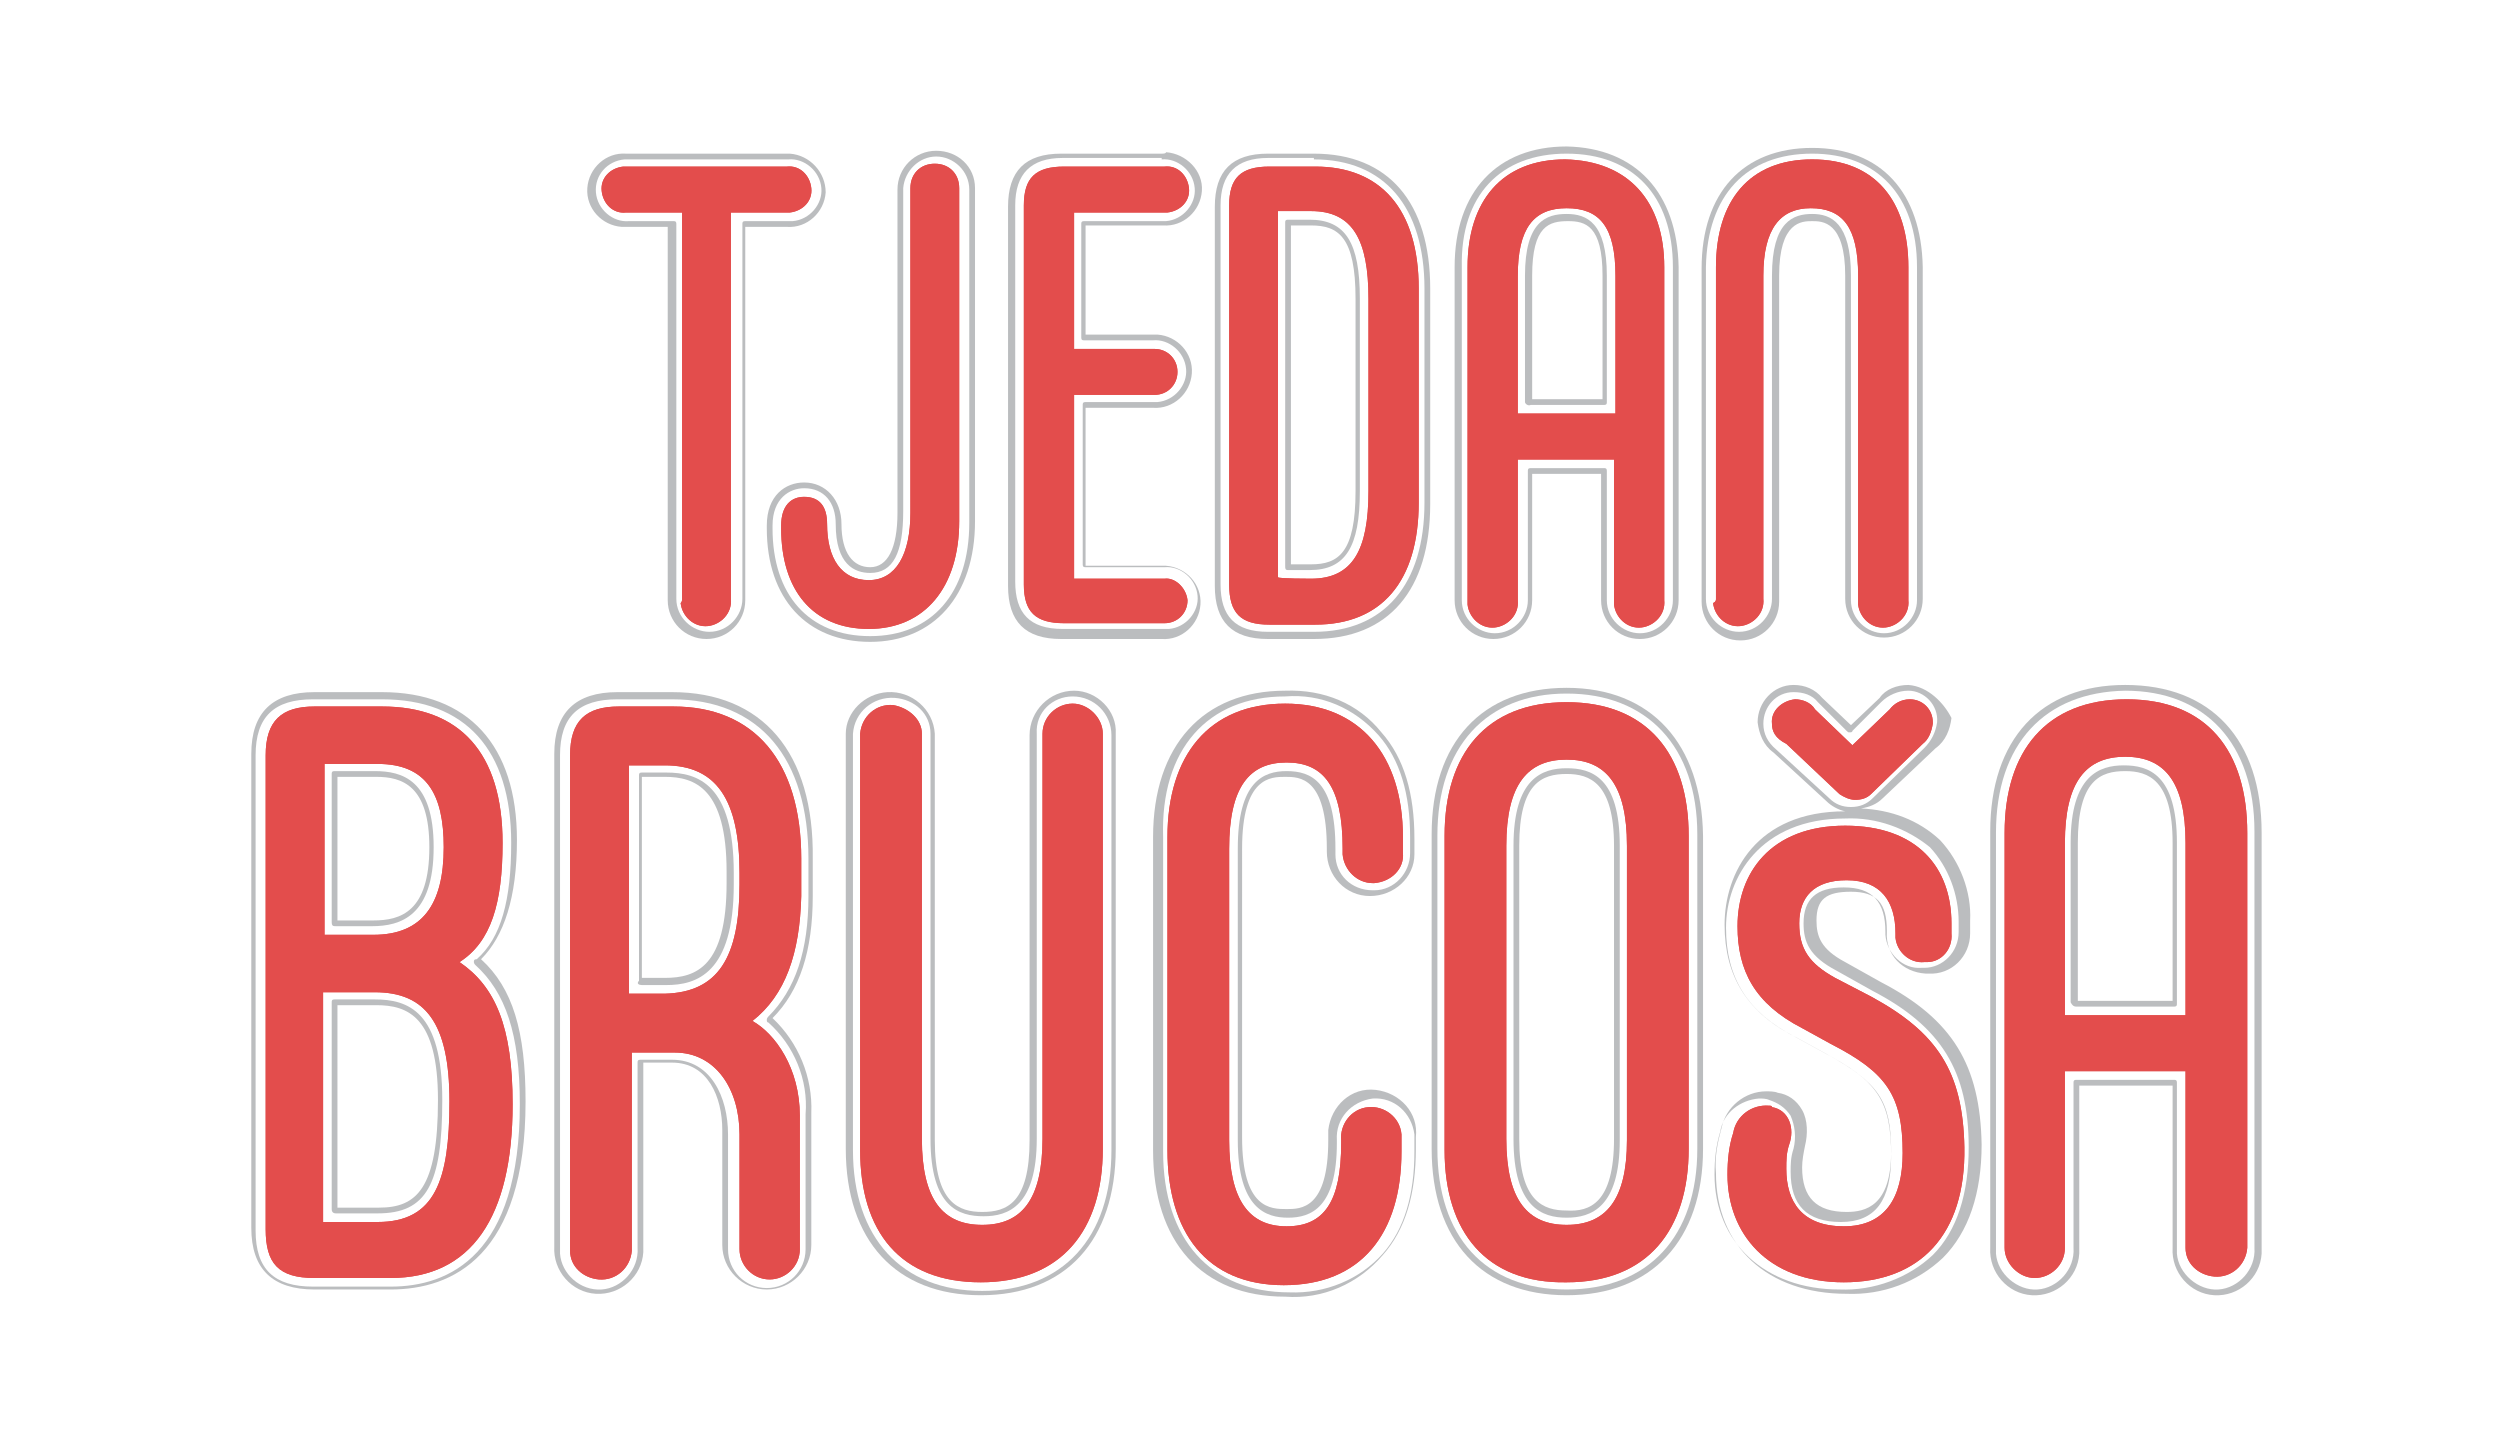 <?xml version="1.0" encoding="utf-8"?>
<!-- Generator: Adobe Illustrator 24.1.1, SVG Export Plug-In . SVG Version: 6.00 Build 0)  -->
<svg version="1.1" id="fe9b6b89-fdaf-450f-80c7-4e48734653c8"
	 xmlns="http://www.w3.org/2000/svg" xmlns:xlink="http://www.w3.org/1999/xlink" x="0px" y="0px" viewBox="0 0 174.1 100.3"
	 style="enable-background:new 0 0 174.1 100.3;" xml:space="preserve">
<style type="text/css">
	.st0{fill:#E34D4C;}
	.st1{fill:#BBBDBF;}
	.st2{fill:#E24D4C;}
</style>
<path class="st0" d="M47.5,41.7V14.8h-3.9c-0.9,0.1-1.6-0.6-1.7-1.5s0.6-1.6,1.5-1.7c0.1,0,0.2,0,0.2,0h11.2
	c0.9-0.1,1.6,0.6,1.7,1.5c0.1,0.9-0.6,1.6-1.5,1.7c-0.1,0-0.2,0-0.2,0h-3.9v26.9c0.1,1-0.7,1.8-1.6,1.9c-1,0.1-1.8-0.7-1.9-1.6
	C47.5,41.9,47.5,41.8,47.5,41.7z"/>
<path class="st0" d="M54.4,36.8v-0.2c0-1.4,0.7-2,1.6-2c1.1,0,1.6,0.7,1.6,1.9l0,0c0,2.4,1,3.9,2.9,3.9c1.9,0,2.9-1.8,2.9-4.7V13.1
	c0-1,0.7-1.7,1.7-1.7s1.7,0.7,1.7,1.7v23.2c0,4.6-2.4,7.5-6.3,7.5S54.4,41.1,54.4,36.8z"/>
<path class="st0" d="M82.7,41.8c0,0.9-0.7,1.6-1.6,1.6h-7c-2,0-2.8-0.8-2.8-2.7V14.3c0-1.9,0.8-2.7,2.8-2.7h7
	c0.9-0.1,1.6,0.6,1.7,1.5s-0.6,1.6-1.5,1.7c-0.1,0-0.2,0-0.2,0h-6.3v9.5h5.6c0.9,0,1.6,0.7,1.6,1.6c0,0.9-0.7,1.6-1.6,1.6h-5.6v12.8
	h6.3C81.8,40.2,82.6,40.9,82.7,41.8z"/>
<path class="st0" d="M85.6,40.7V14.3c0-1.9,0.8-2.7,2.8-2.7h3.2c4.5,0,7.2,2.9,7.2,8.5v14.9c0,5.5-2.6,8.5-7.2,8.5h-3.2
	C86.4,43.5,85.6,42.7,85.6,40.7z M91.3,40.3c2.9,0,4-2,4-6.1V20.8c0-4.1-1.1-6.1-4-6.1H89v25.5C89,40.3,91.3,40.3,91.3,40.3z"/>
<path class="st0" d="M115.9,18.6v23.2c0.1,1-0.7,1.8-1.6,1.9c-1,0.1-1.8-0.7-1.9-1.6c0-0.1,0-0.2,0-0.2V32h-6.7v9.8
	c0.1,1-0.7,1.8-1.6,1.9c-1,0.1-1.8-0.7-1.9-1.6c0-0.1,0-0.2,0-0.2V18.6c0-4.6,2.4-7.5,6.8-7.5C113.4,11.2,115.9,14,115.9,18.6z
	 M112.5,28.8v-9.6c0-3.4-1.1-4.7-3.4-4.7s-3.4,1.4-3.4,4.7v9.6H112.5z"/>
<path class="st0" d="M119.5,41.7V18.6c0-4.6,2.3-7.5,6.7-7.5s6.7,2.9,6.7,7.5v23.2c0.1,1-0.7,1.8-1.6,1.9c-1,0.1-1.8-0.7-1.9-1.6
	c0-0.1,0-0.2,0-0.2V19.2c0-3.4-1.1-4.7-3.3-4.7c-2.1,0-3.3,1.4-3.3,4.7v22.5c0.1,1-0.7,1.8-1.6,1.9c-1,0.1-1.8-0.7-1.9-1.6
	C119.5,41.9,119.5,41.8,119.5,41.7L119.5,41.7z"/>
<path class="st0" d="M35.7,76.9c0,7.9-2.9,12.1-8.5,12.1h-5.3c-2.5,0-3.4-1-3.4-3.4v-33c0-2.4,1.1-3.4,3.4-3.4h4.7
	c5.4,0,8.4,3.2,8.4,9.5c0,4.2-0.8,6.9-3,8.3C34.5,68.7,35.7,71.5,35.7,76.9z M22.6,65.1h3.4c3.4,0,4.9-2.1,4.9-6.1
	c0-3.7-1.2-5.8-4.6-5.8h-3.7V65.1z M31.3,76.7c0-5.5-1.7-7.6-5.2-7.6h-3.6v16h3.8C30.3,85.1,31.3,82.2,31.3,76.7z"/>
<path class="st0" d="M52.4,71.1c1.6,0.9,3.3,3.3,3.3,6.6v9.3c0,1.2-1,2.1-2.1,2.1c-1.2,0-2.1-1-2.1-2.1v-8c0-3.2-1.7-5.7-4.5-5.7h-3
	v13.8c-0.1,1.2-1.1,2.1-2.3,2c-1.1-0.1-2-0.9-2-2V52.6c0-2.4,1.1-3.4,3.4-3.4h3.8c5.6,0,8.9,3.8,8.9,10.6v2.6
	C55.7,66.4,54.7,69.3,52.4,71.1z M51.5,61.6v-0.8c0-5.1-1.6-7.5-5.2-7.5h-2.5v15.9h2.5C50,69.1,51.5,66.7,51.5,61.6L51.5,61.6z"/>
<path class="st0" d="M59.9,80.1v-29c0.1-1.2,1.1-2.1,2.3-2c1.1,0.2,2,1,2,2v28.2c0,4.3,1.5,6,4.2,6s4.2-1.7,4.2-6V51.1
	c0-1.2,1-2.1,2.1-2.1c1.1,0,2.1,1,2.1,2.1l0,0V80c0,5.7-2.9,9.3-8.5,9.3S59.9,85.8,59.9,80.1z"/>
<path class="st0" d="M81.3,80.1V58.3c0-5.7,2.9-9.3,8.2-9.3c5.2,0,8.2,3.6,8.2,9.3v1.1c0.1,1.1-0.8,2-2,2.1h-0.1c-1.1,0-2-0.9-2.1-2
	c0-0.1,0-0.2,0-0.2v-0.2c0-4.3-1.3-6-3.9-6c-2.6,0-4,1.7-4,6v20.3c0,4.2,1.4,6,4,6c2.6,0,3.8-1.7,3.8-5.8v-0.2
	c-0.1-1.1,0.7-2.2,1.9-2.3c1.1-0.1,2.2,0.7,2.3,1.9c0,0.2,0,0.2,0,0.4v0.8c0,5.7-2.8,9.3-8.2,9.3S81.3,85.8,81.3,80.1z"/>
<path class="st0" d="M100.6,80.1V58.2c0-5.7,2.9-9.3,8.5-9.3c5.6,0,8.5,3.6,8.5,9.3V80c0,5.7-2.9,9.3-8.5,9.3
	C103.5,89.4,100.6,85.8,100.6,80.1z M113.3,79.4V58.9c0-4.3-1.5-6-4.2-6c-2.7,0-4.2,1.7-4.2,6v20.4c0,4.3,1.5,6,4.2,6
	C111.8,85.3,113.3,83.6,113.3,79.4z"/>
<path class="st0" d="M128.4,89.3c-5.3,0-8.1-3.4-8.1-7.5c0-1,0.1-2,0.4-2.9c0.2-1.2,1.3-2,2.5-1.9c0.1,0,0.2,0,0.2,0.1
	c1.2,0.2,1.6,1.5,1.2,2.6c-0.2,0.6-0.2,1.1-0.2,1.7c0,2.3,1.1,4,4,4c2.9,0,4.1-2,4.1-5.1c0-4-1.1-5.6-5-7.6l-2-1.1
	c-3.3-1.7-4.5-4-4.5-7.1c0-3.7,2.3-7,7.5-7c5,0,7.4,2.9,7.4,6.8v0.7c0.1,1.1-0.7,2-1.7,2c-0.1,0-0.2,0-0.2,0c-1,0.1-1.9-0.7-2-1.7
	c0-0.1,0-0.1,0-0.2v-0.1c0-2.2-1-3.7-3.4-3.7c-2.3,0-3.3,1.2-3.3,3c0,1.8,0.7,2.8,2.5,3.8l2.5,1.3c4.6,2.5,6.4,5.2,6.5,10.5
	C136.9,86,133.7,89.3,128.4,89.3z M123.4,50.4c-0.1-0.9,0.7-1.6,1.6-1.7l0,0c0.5,0,1.1,0.2,1.4,0.7l2.6,2.5l2.6-2.5
	c0.3-0.4,0.8-0.7,1.4-0.7c0.9,0,1.6,0.7,1.6,1.6c0,0,0,0,0,0.1c-0.1,0.6-0.3,1.1-0.7,1.4l-3.6,3.5c-0.3,0.3-0.7,0.4-1.1,0.4
	s-0.8-0.2-1.1-0.4l-3.7-3.5C123.6,51.4,123.4,50.9,123.4,50.4L123.4,50.4z"/>
<path class="st0" d="M156.5,58v28.9c-0.1,1.2-1.1,2.1-2.3,2c-1.1-0.1-2-0.9-2-2V74.6h-8.4v12.3c0,1.2-1,2.1-2.1,2.1s-2.1-1-2.1-2.1
	V58c0-5.7,2.9-9.3,8.5-9.3S156.5,52.3,156.5,58z M152.2,70.7v-12c0-4.3-1.5-6-4.2-6c-2.7,0-4.2,1.7-4.2,6v12H152.2z"/>
<path class="st0" d="M47.5,41.7V14.8h-3.9c-0.9,0.1-1.6-0.6-1.7-1.5s0.6-1.6,1.5-1.7c0.1,0,0.2,0,0.2,0h11.2
	c0.9-0.1,1.6,0.6,1.7,1.5c0.1,0.9-0.6,1.6-1.5,1.7c-0.1,0-0.2,0-0.2,0h-3.9v26.9c0.1,1-0.7,1.8-1.6,1.9c-1,0.1-1.8-0.7-1.9-1.6
	C47.5,41.9,47.5,41.8,47.5,41.7z"/>
<path class="st0" d="M54.4,36.8v-0.2c0-1.4,0.7-2,1.6-2c1.1,0,1.6,0.7,1.6,1.9l0,0c0,2.4,1,3.9,2.9,3.9c1.9,0,2.9-1.8,2.9-4.7V13.1
	c0-1,0.7-1.7,1.7-1.7s1.7,0.7,1.7,1.7v23.2c0,4.6-2.4,7.5-6.3,7.5S54.4,41.1,54.4,36.8z"/>
<path class="st0" d="M82.7,41.8c0,0.9-0.7,1.6-1.6,1.6h-7c-2,0-2.8-0.8-2.8-2.7V14.3c0-1.9,0.8-2.7,2.8-2.7h7
	c0.9-0.1,1.6,0.6,1.7,1.5s-0.6,1.6-1.5,1.7c-0.1,0-0.2,0-0.2,0h-6.3v9.5h5.6c0.9,0,1.6,0.7,1.6,1.6c0,0.9-0.7,1.6-1.6,1.6h-5.6v12.8
	h6.3C81.8,40.2,82.6,40.9,82.7,41.8z"/>
<path class="st0" d="M85.6,40.7V14.3c0-1.9,0.8-2.7,2.8-2.7h3.2c4.5,0,7.2,2.9,7.2,8.5v14.9c0,5.5-2.6,8.5-7.2,8.5h-3.2
	C86.4,43.5,85.6,42.7,85.6,40.7z M91.3,40.3c2.9,0,4-2,4-6.1V20.8c0-4.1-1.1-6.1-4-6.1H89v25.5C89,40.3,91.3,40.3,91.3,40.3z"/>
<path class="st0" d="M115.9,18.6v23.2c0.1,1-0.7,1.8-1.6,1.9c-1,0.1-1.8-0.7-1.9-1.6c0-0.1,0-0.2,0-0.2V32h-6.7v9.8
	c0.1,1-0.7,1.8-1.6,1.9c-1,0.1-1.8-0.7-1.9-1.6c0-0.1,0-0.2,0-0.2V18.6c0-4.6,2.4-7.5,6.8-7.5C113.4,11.2,115.9,14,115.9,18.6z
	 M112.5,28.8v-9.6c0-3.4-1.1-4.7-3.4-4.7s-3.4,1.4-3.4,4.7v9.6H112.5z"/>
<path class="st1" d="M54.9,11.1c1.1-0.1,2.2,0.8,2.3,2c0.1,1.1-0.8,2.2-2,2.3c-0.1,0-0.2,0-0.2,0h-3.1c-0.2,0-0.2,0.1-0.2,0.2l0,0
	v26.1c0,1.2-1,2.3-2.3,2.3c-1.2,0-2.3-1-2.3-2.3V15.6c0-0.2-0.1-0.2-0.2-0.2h-3.1c-1.1,0.1-2.2-0.8-2.3-2s0.8-2.2,2-2.3
	c0.1,0,0.2,0,0.2,0H54.9 M54.9,10.7H43.6c-1.4-0.1-2.6,1-2.7,2.4c-0.1,1.4,1,2.6,2.4,2.7c0.1,0,0.2,0,0.3,0h2.9v26
	c0,1.5,1.2,2.7,2.7,2.7c1.5,0,2.7-1.2,2.7-2.7v-26h2.9c1.4,0.1,2.6-1,2.7-2.4c0-1.4-1.1-2.6-2.5-2.7C55.1,10.7,55,10.7,54.9,10.7z"
	/>
<path class="st1" d="M65.2,10.9c1.2,0,2.3,1,2.3,2.3v23.2c0,4.9-2.6,7.9-6.9,7.9s-6.8-2.9-6.8-7.5v-0.2c0-1.9,1.2-2.6,2.2-2.6
	c1.4,0,2.2,1,2.2,2.5l0,0c0,2.8,1.3,3.4,2.4,3.4c1.6,0,2.3-1.4,2.3-4.3V13.1C63,11.9,64,10.9,65.2,10.9 M65.2,10.5
	c-1.5,0-2.7,1.2-2.7,2.7l0,0v22.5c0,2.5-0.7,3.8-1.9,3.8c-1.2,0-2-1-2-3l0,0c0-1.7-1.1-2.9-2.6-2.9c-1.3,0-2.6,0.9-2.6,3v0.2
	c0,4.9,2.8,7.9,7.2,7.9s7.3-3.2,7.3-8.4V13.1C67.9,11.6,66.7,10.5,65.2,10.5L65.2,10.5z"/>
<path class="st1" d="M80.9,11.1c1.1-0.1,2.2,0.8,2.3,2c0.1,1.1-0.8,2.2-2,2.3c-0.1,0-0.2,0-0.2,0h-5.5c-0.2,0-0.2,0.1-0.2,0.2l0,0
	v7.9c0,0.2,0.1,0.2,0.2,0.2l0,0h4.8c1.1-0.1,2.2,0.8,2.3,2c0.1,1.1-0.8,2.2-2,2.3c-0.1,0-0.2,0-0.2,0h-4.8c-0.2,0-0.2,0.1-0.2,0.2
	l0,0v11.1c0,0.2,0.1,0.2,0.2,0.2l0,0h5.5c1.1-0.1,2.2,0.8,2.3,2c0.1,1.1-0.8,2.2-2,2.3c-0.1,0-0.2,0-0.2,0H74
	c-2.3,0-3.3-1.1-3.3-3.3V14.3c0-2.2,1.1-3.3,3.3-3.3H80.9 M80.9,10.7h-7c-2.5,0-3.7,1.2-3.7,3.7v26.4c0,2.5,1.2,3.7,3.7,3.7h7
	c1.4,0.1,2.6-1,2.7-2.4c0.1-1.4-1-2.6-2.4-2.7c-0.1,0-0.2,0-0.3,0h-5.3V28.4h4.7c1.4,0.1,2.6-1,2.7-2.4c0.1-1.4-1-2.6-2.4-2.7
	c-0.1,0-0.2,0-0.3,0h-4.7v-7.6H81c1.4,0.1,2.6-1,2.7-2.4s-1.1-2.6-2.5-2.7C81.2,10.7,81,10.7,80.9,10.7L80.9,10.7z"/>
<path class="st1" d="M91.5,11.1c4.9,0,7.7,3.3,7.7,9V35c0,5.7-2.8,9-7.7,9h-3.2C86,44,85,42.9,85,40.7V14.3c0-2.2,1.1-3.3,3.3-3.3
	H91.5 M89.7,39.7h1.5c2.5,0,3.5-1.6,3.5-5.5V20.8c0-3.9-1-5.5-3.5-5.5h-1.5c-0.2,0-0.2,0.1-0.2,0.2l0,0v23.9
	C89.5,39.6,89.5,39.7,89.7,39.7L89.7,39.7 M91.5,10.7h-3.2c-2.5,0-3.7,1.2-3.7,3.7v26.4c0,2.5,1.2,3.7,3.7,3.7h3.2
	c5.2,0,8.1-3.4,8.1-9.4V20.1C99.6,14.1,96.7,10.7,91.5,10.7z M89.9,15.7h1.4c1.9,0,3.1,0.8,3.1,5.1v13.4c0,4.3-1.2,5.1-3.1,5.1h-1.4
	V15.7z"/>
<path class="st1" d="M109.1,10.7c4.6,0,7.4,2.9,7.4,7.9v23.2c0,1.2-1,2.3-2.3,2.3c-1.2,0-2.3-1-2.3-2.3v-9c0-0.2-0.1-0.2-0.2-0.2
	l0,0h-5.1c-0.2,0-0.2,0.1-0.2,0.2l0,0v9c0,1.2-1,2.3-2.3,2.3c-1.2,0-2.3-1-2.3-2.3V18.6C101.7,13.6,104.5,10.7,109.1,10.7
	 M106.6,28.2h5.1c0.2,0,0.2-0.1,0.2-0.2l0,0v-8.8c0-3.7-1.4-4.3-2.8-4.3s-2.9,0.5-2.9,4.3v8.8C106.2,28.1,106.4,28.3,106.6,28.2
	C106.6,28.3,106.6,28.3,106.6,28.2 M109.1,10.2c-4.8,0-7.8,3.1-7.8,8.4v23.2c0,1.5,1.2,2.7,2.7,2.7s2.7-1.2,2.7-2.7v-8.8h4.8v8.8
	c0,1.5,1.2,2.7,2.7,2.7s2.7-1.2,2.7-2.7V18.6C116.8,13.4,113.9,10.3,109.1,10.2L109.1,10.2z M106.7,27.8v-8.6c0-3.5,1.2-3.8,2.5-3.8
	c1.2,0,2.4,0.3,2.4,3.8v8.6H106.7z"/>
<path class="st1" d="M126.2,10.7c4.5,0,7.3,2.9,7.3,7.9v23.2c0,1.2-1,2.3-2.3,2.3c-1.2,0-2.3-1-2.3-2.3V19.2c0-3.7-1.4-4.3-2.7-4.3
	c-1.3,0-2.8,0.5-2.8,4.3v22.5c0,1.2-1,2.3-2.3,2.3c-1.2,0-2.3-1-2.3-2.3V18.6C118.9,13.6,121.6,10.7,126.2,10.7 M126.2,10.3
	c-4.8,0-7.7,3.1-7.7,8.4v23.2c0,1.5,1.2,2.7,2.7,2.7c1.5,0,2.7-1.2,2.7-2.7V19.2c0-3.8,1.6-3.8,2.3-3.8s2.3,0,2.3,3.8v22.5
	c0,1.5,1.2,2.7,2.7,2.7c1.5,0,2.7-1.2,2.7-2.7V18.6C133.8,13.4,131,10.3,126.2,10.3z"/>
<path class="st0" d="M119.5,41.7V18.6c0-4.6,2.3-7.5,6.7-7.5s6.7,2.9,6.7,7.5v23.2c0.1,1-0.7,1.8-1.6,1.9c-1,0.1-1.8-0.7-1.9-1.6
	c0-0.1,0-0.2,0-0.2V19.2c0-3.4-1.1-4.7-3.3-4.7c-2.1,0-3.3,1.4-3.3,4.7v22.5c0.1,1-0.7,1.8-1.6,1.9c-1,0.1-1.8-0.7-1.9-1.6
	C119.5,41.9,119.5,41.8,119.5,41.7L119.5,41.7z"/>
<path class="st0" d="M35.7,76.9c0,7.9-2.9,12.1-8.5,12.1h-5.3c-2.5,0-3.4-1-3.4-3.4v-33c0-2.4,1.1-3.4,3.4-3.4h4.7
	c5.4,0,8.4,3.2,8.4,9.5c0,4.2-0.8,6.9-3,8.3C34.5,68.7,35.7,71.5,35.7,76.9z M22.6,65.1h3.4c3.4,0,4.9-2.1,4.9-6.1
	c0-3.7-1.2-5.8-4.6-5.8h-3.7V65.1z M31.3,76.7c0-5.5-1.7-7.6-5.2-7.6h-3.6v16h3.8C30.3,85.1,31.3,82.2,31.3,76.7z"/>
<path class="st2" d="M52.4,71.1c1.6,0.9,3.3,3.3,3.3,6.6v9.3c0,1.2-1,2.1-2.1,2.1c-1.2,0-2.1-1-2.1-2.1v-8c0-3.2-1.7-5.7-4.5-5.7h-3
	v13.8c-0.1,1.2-1.1,2.1-2.3,2c-1.1-0.1-2-0.9-2-2V52.6c0-2.4,1.1-3.4,3.4-3.4h3.8c5.6,0,8.9,3.8,8.9,10.6v2.6
	C55.7,66.4,54.7,69.3,52.4,71.1z M51.5,61.6v-0.8c0-5.1-1.6-7.5-5.2-7.5h-2.5v15.9h2.5C50,69.1,51.5,66.7,51.5,61.6L51.5,61.6z"/>
<path class="st0" d="M59.9,80.1v-29c0.1-1.2,1.1-2.1,2.3-2c1.1,0.2,2,1,2,2v28.2c0,4.3,1.5,6,4.2,6s4.2-1.7,4.2-6V51.1
	c0-1.2,1-2.1,2.1-2.1c1.1,0,2.1,1,2.1,2.1l0,0V80c0,5.7-2.9,9.3-8.5,9.3S59.9,85.8,59.9,80.1z"/>
<path class="st0" d="M81.3,80.1V58.3c0-5.7,2.9-9.3,8.2-9.3c5.2,0,8.2,3.6,8.2,9.3v1.1c0.1,1.1-0.8,2-2,2.1h-0.1c-1.1,0-2-0.9-2.1-2
	c0-0.1,0-0.2,0-0.2v-0.2c0-4.3-1.3-6-3.9-6c-2.6,0-4,1.7-4,6v20.3c0,4.2,1.4,6,4,6c2.6,0,3.8-1.7,3.8-5.8v-0.2
	c-0.1-1.1,0.7-2.2,1.9-2.3c1.1-0.1,2.2,0.7,2.3,1.9c0,0.2,0,0.2,0,0.4v0.8c0,5.7-2.8,9.3-8.2,9.3S81.3,85.8,81.3,80.1z"/>
<path class="st0" d="M100.6,80.1V58.2c0-5.7,2.9-9.3,8.5-9.3c5.6,0,8.5,3.6,8.5,9.3V80c0,5.7-2.9,9.3-8.5,9.3
	C103.5,89.4,100.6,85.8,100.6,80.1z M113.3,79.4V58.9c0-4.3-1.5-6-4.2-6c-2.7,0-4.2,1.7-4.2,6v20.4c0,4.3,1.5,6,4.2,6
	C111.8,85.3,113.3,83.6,113.3,79.4z"/>
<path class="st0" d="M128.4,89.3c-5.3,0-8.1-3.4-8.1-7.5c0-1,0.1-2,0.4-2.9c0.2-1.2,1.3-2,2.5-1.9c0.1,0,0.2,0,0.2,0.1
	c1.2,0.2,1.6,1.5,1.2,2.6c-0.2,0.6-0.2,1.1-0.2,1.7c0,2.3,1.1,4,4,4c2.9,0,4.1-2,4.1-5.1c0-4-1.1-5.6-5-7.6l-2-1.1
	c-3.3-1.7-4.5-4-4.5-7.1c0-3.7,2.3-7,7.5-7c5,0,7.4,2.9,7.4,6.8v0.7c0.1,1.1-0.7,2-1.7,2c-0.1,0-0.2,0-0.2,0c-1,0.1-1.9-0.7-2-1.7
	c0-0.1,0-0.1,0-0.2v-0.1c0-2.2-1-3.7-3.4-3.7c-2.3,0-3.3,1.2-3.3,3c0,1.8,0.7,2.8,2.5,3.8l2.5,1.3c4.6,2.5,6.4,5.2,6.5,10.5
	C136.9,86,133.7,89.3,128.4,89.3z M123.4,50.4c-0.1-0.9,0.7-1.6,1.6-1.7l0,0c0.5,0,1.1,0.2,1.4,0.7l2.6,2.5l2.6-2.5
	c0.3-0.4,0.8-0.7,1.4-0.7c0.9,0,1.6,0.7,1.6,1.6c0,0,0,0,0,0.1c-0.1,0.6-0.3,1.1-0.7,1.4l-3.6,3.5c-0.3,0.3-0.7,0.4-1.1,0.4
	s-0.8-0.2-1.1-0.4l-3.7-3.5C123.6,51.4,123.4,50.9,123.4,50.4L123.4,50.4z"/>
<path class="st1" d="M26.6,48.7c5.8,0,9,3.5,9,10c0,4-0.7,6.6-2.4,8.1C33,66.8,33,66.9,33,67c0,0.1,0.1,0.2,0.1,0.2
	c2.1,1.9,3.1,4.8,3.1,9.7c0,10.5-4.9,12.7-9,12.7h-5.4c-2.7,0-4-1.2-4-3.9V52.6c0-2.7,1.3-3.9,4-3.9H26.6 M23.4,64.5h2.5
	c2,0,4.3-0.7,4.3-5.5c0-4.7-2.2-5.3-4.1-5.3h-2.8c-0.2,0-0.2,0.1-0.2,0.2l0,0v10.3C23.1,64.5,23.2,64.5,23.4,64.5L23.4,64.5
	 M23.4,84.5h2.9c3.4,0,4.5-2,4.5-7.9c0-6.2-2.4-7-4.7-7h-2.8c-0.2,0-0.2,0.1-0.2,0.2l0,0v14.4C23.1,84.4,23.2,84.5,23.4,84.5
	L23.4,84.5 M26.6,48.2h-4.7c-2.9,0-4.4,1.4-4.4,4.3v33c0,2.9,1.5,4.3,4.4,4.3h5.3c4.3,0,9.4-2.3,9.4-13.1c0-4.9-0.9-7.9-3.1-9.9
	c1.6-1.6,2.5-4.3,2.5-8.3C36,51.9,32.6,48.2,26.6,48.2L26.6,48.2z M23.5,54.1h2.7c1.8,0,3.7,0.6,3.7,4.9c0,4.5-2,5.1-3.9,5.1h-2.5
	V54.1z M23.5,70h2.7c2.2,0,4.3,0.8,4.3,6.6c0,6.2-1.5,7.5-4.1,7.5h-2.9V70z"/>
<path class="st1" d="M46.8,48.7c6.1,0,9.5,4.1,9.5,11.1v2.6c0,3.8-0.9,6.5-2.8,8.4c-0.1,0.1-0.1,0.2-0.1,0.2c0,0.1,0,0.2,0.1,0.2
	c1.8,1.6,2.8,4,2.6,6.4v9.4c0,1.5-1.2,2.7-2.7,2.7s-2.7-1.2-2.7-2.7v-8c0-2.6-1.2-5.2-3.9-5.2h-2.2c-0.2,0-0.2,0.1-0.2,0.2l0,0v12.9
	c0.1,1.5-1.1,2.8-2.5,2.9c-1.5,0.1-2.8-1.1-2.9-2.5c0-0.1,0-0.2,0-0.3V52.6c0-2.7,1.3-3.9,4-3.9H46.8 M44.7,68.6h1.7
	c2.1,0,4.7-0.8,4.7-7v-0.8c0-6.2-2.5-7-4.7-7h-1.7c-0.2,0-0.2,0.1-0.2,0.2l0,0v14.3C44.3,68.5,44.5,68.6,44.7,68.6L44.7,68.6
	 M46.8,48.2H43c-2.9,0-4.4,1.4-4.4,4.3v34.3c-0.1,1.7,1.2,3.2,2.9,3.3c1.7,0.1,3.2-1.2,3.3-2.9c0-0.1,0-0.2,0-0.3V74h2
	c2.5,0,3.5,2.4,3.5,4.7v8c0,1.7,1.4,3.1,3.1,3.1c1.7,0,3.1-1.4,3.1-3.1l0,0v-9.2c0.1-2.5-0.9-4.9-2.7-6.6c1.9-1.9,2.8-4.7,2.8-8.5
	v-2.6C56.7,52.4,53.1,48.2,46.8,48.2z M44.7,54.1h1.6c2.1,0,4.3,0.8,4.3,6.6v0.8c0,5.8-2.1,6.6-4.3,6.6h-1.6V54.1z"/>
<path class="st1" d="M74.7,48.5c1.5,0,2.7,1.2,2.7,2.7v28.9c0,6.1-3.4,9.8-9,9.8s-9-3.7-9-9.8v-29c0.1-1.5,1.4-2.6,2.9-2.5
	c1.4,0.1,2.5,1.1,2.5,2.5v28.2c0,4.8,2,5.4,3.7,5.4s3.7-0.7,3.7-5.4V51.1C72.1,49.6,73.3,48.5,74.7,48.5 M74.8,48.1
	c-1.7,0-3.1,1.4-3.1,3.1v28.2c0,4.4-1.6,5-3.3,5c-1.6,0-3.3-0.6-3.3-5V51.1c-0.1-1.7-1.6-3-3.3-2.9c-1.6,0.1-2.9,1.4-2.9,2.9V80
	c0,6.4,3.5,10.2,9.4,10.2s9.4-3.8,9.4-10.2V51.1C77.8,49.5,76.4,48.1,74.8,48.1L74.8,48.1z"/>
<path class="st1" d="M89.5,48.5c2.5-0.2,4.8,0.8,6.5,2.7c1.5,1.7,2.2,4.1,2.2,7.1v1.1c0,1.4-1.1,2.6-2.5,2.6h-0.1
	c-1.5,0-2.6-1.1-2.6-2.5c0-0.1,0-0.1,0-0.2v-0.2c0-4.7-1.7-5.4-3.4-5.4c-1.6,0-3.4,0.7-3.4,5.4v20.3c0,4.8,2,5.4,3.5,5.4
	c1.6,0,3.4-0.7,3.4-5.2v-0.2c-0.1-1.5,1-2.7,2.5-2.9c1.5-0.1,2.7,1,2.9,2.5c0,0.2,0,0.2,0,0.4v0.8c0,3-0.7,5.4-2.2,7.1
	c-1.6,1.8-4,2.8-6.5,2.7c-5.5,0-8.8-3.7-8.8-9.8V58.3C80.8,52.2,84.1,48.5,89.5,48.5 M89.5,48.1c-5.7,0-9.2,3.8-9.2,10.2v21.8
	c0,6.4,3.4,10.2,9.2,10.2c2.6,0.2,5.1-0.9,6.8-2.9c1.6-1.8,2.3-4.3,2.3-7.4v-0.8c0.2-1.7-1.1-3.1-2.8-3.3c-1.7-0.2-3.1,1.1-3.3,2.8
	c0,0.2,0,0.3,0,0.4v0.3c0,4.8-1.9,4.8-2.9,4.8c-1.1,0-3.1,0-3.1-5V59.1c0-5,2-5,3-5s2.9,0,2.9,5v0.2c0,1.7,1.3,3.1,3,3.1
	s3.1-1.3,3.1-2.9v-1.1c0-3.1-0.7-5.6-2.3-7.4C94.6,49,92.2,48,89.5,48.1L89.5,48.1z"/>
<path class="st1" d="M109.1,48.3c5.6,0,9.1,3.7,9.1,9.8V80c0,6.1-3.4,9.8-9.1,9.8s-9-3.7-9-9.8V58.2C100.1,52,103.5,48.3,109.1,48.3
	 M109.1,84.8c1.7,0,3.7-0.7,3.7-5.4V58.9c0-4.8-2-5.4-3.7-5.4s-3.7,0.7-3.7,5.4v20.4C105.4,84.1,107.4,84.8,109.1,84.8 M109.1,47.9
	c-5.9,0-9.4,3.8-9.4,10.2v21.9c0,6.4,3.5,10.2,9.4,10.2c5.9,0,9.5-3.8,9.5-10.2V58.2C118.5,51.8,115,47.9,109.1,47.9L109.1,47.9z
	 M109.1,84.3c-1.6,0-3.3-0.6-3.3-5V58.9c0-4.4,1.6-5,3.3-5c1.6,0,3.3,0.6,3.3,5v20.4C112.4,83.8,110.7,84.4,109.1,84.3L109.1,84.3z"
	/>
<path class="st1" d="M132.9,48.1c1.1,0,2.1,1,2,2.2l0,0c-0.1,0.7-0.4,1.3-0.9,1.8l-3.6,3.5l0,0c-0.4,0.4-0.9,0.6-1.5,0.6
	c-0.6,0-1.1-0.2-1.5-0.6l0,0l-3.7-3.4c-0.6-0.5-0.9-1.1-0.9-1.8c0-1.2,0.9-2.2,2.1-2.2c0.7,0,1.3,0.2,1.7,0.7l2,2
	c0.1,0.1,0.1,0.1,0.2,0.1s0.2,0,0.2-0.1l2-2C131.5,48.4,132.2,48.1,132.9,48.1 M128.5,57c2.2-0.1,4.3,0.7,5.9,2c1.3,1.4,2,3.3,2,5.2
	v0.7c0,1.4-1.1,2.5-2.4,2.5c-0.1,0-0.1,0-0.2,0c-1.3,0.1-2.4-1-2.5-2.3c0-0.1,0-0.1,0-0.2l0,0c0-2.1-0.9-3.1-2.9-3.1
	c-1.9,0-2.8,0.8-2.8,2.5c0,1.3,0.4,2.3,2.3,3.3l2.5,1.4c4.8,2.5,6.7,5.6,6.7,10.9c0,3.2-0.8,5.8-2.5,7.5c-1.7,1.6-4.1,2.5-6.5,2.4
	c-5.2,0-8.7-3.3-8.7-8c0-1.1,0.1-2,0.4-3c0.2-1.3,1.4-2.2,2.7-2.3c0.2,0,0.5,0,0.7,0.1c0.6,0.2,1.1,0.5,1.5,1.1
	c0.3,0.7,0.4,1.5,0.2,2.3c-0.2,0.6-0.2,1.1-0.2,1.6c0,2.3,1.1,3.5,3.5,3.5c2.4,0,3.5-1.5,3.5-4.6c0-3.8-0.9-5.2-4.7-7.2l-2-1.1
	c-3.3-1.7-4.8-4.1-4.8-7.6S122.6,57,128.5,57 M132.9,47.7c-0.8,0-1.6,0.3-2,0.9l-2,1.9l-2-1.9c-0.5-0.6-1.2-0.9-2-0.9
	c-1.4,0-2.5,1.2-2.5,2.6c0.1,0.8,0.4,1.6,1.1,2.1l3.7,3.4l0,0c0.3,0.3,0.8,0.6,1.3,0.7c-6.2,0-8.4,4.3-8.4,7.9s1.6,6.2,5.1,7.9
	l2,1.1c3.6,2,4.5,3.2,4.5,6.8c0,3.8-1.8,4.2-3.1,4.2c-2.1,0-3.1-1-3.1-3.1c0-0.5,0.1-1,0.2-1.5c0.2-0.8,0.2-1.8-0.2-2.5
	c-0.4-0.7-1-1.1-1.7-1.2c-0.2-0.1-0.6-0.1-0.8-0.1c-1.5,0-2.8,1.1-3.1,2.5c-0.3,1.1-0.5,2.1-0.4,3.2c0,5.1,3.6,8.4,9.1,8.4
	c2.5,0.1,4.9-0.8,6.7-2.5c1.8-1.8,2.7-4.5,2.7-7.9c-0.1-5.5-2-8.7-7-11.3l-2.5-1.4c-1.7-0.9-2-1.8-2-2.9c0-1.5,0.7-2,2.4-2
	c1.8,0,2.5,0.8,2.5,2.7v0.1c-0.1,1.6,1.1,2.8,2.7,2.9c0.1,0,0.2,0,0.2,0c1.6,0.1,2.9-1.2,2.9-2.8c0-0.1,0-0.2,0-0.2v-0.7
	c0.1-2-0.7-4.1-2.1-5.6c-1.5-1.4-3.4-2.1-5.5-2.2c0.6-0.1,1.1-0.3,1.5-0.7l3.7-3.5c0.7-0.5,1-1.3,1.1-2.1
	C135.4,49,134.3,47.8,132.9,47.7C132.9,47.8,132.9,47.8,132.9,47.7L132.9,47.7z"/>
<path class="st1" d="M148,48.1c5.6,0,9,3.7,9,9.8v29c0.1,1.5-1.1,2.8-2.5,2.9s-2.8-1.1-2.9-2.5c0-0.1,0-0.2,0-0.3V75.4
	c0-0.2-0.1-0.2-0.2-0.2l0,0h-6.8c-0.2,0-0.2,0.1-0.2,0.2l0,0v11.5c0.1,1.5-1.1,2.8-2.5,2.9s-2.8-1.1-2.9-2.5c0-0.1,0-0.2,0-0.3V58
	C139,51.8,142.4,48.2,148,48.1 M144.6,70.1h6.8c0.2,0,0.2-0.1,0.2-0.2l0,0V58.7c0-4.8-2-5.4-3.7-5.4s-3.7,0.7-3.7,5.4v11.1
	C144.3,70,144.4,70.1,144.6,70.1L144.6,70.1 M148,47.7c-5.9,0-9.4,3.8-9.4,10.2v29c-0.1,1.7,1.2,3.2,2.9,3.3
	c1.7,0.1,3.2-1.2,3.3-2.9c0-0.1,0-0.2,0-0.3V75.6h6.5v11.3c-0.1,1.7,1.2,3.2,2.9,3.3c1.7,0.1,3.2-1.2,3.3-2.9c0-0.1,0-0.2,0-0.3V58
	C157.5,51.5,154,47.7,148,47.7L148,47.7z M144.7,69.7v-11c0-4.4,1.6-5,3.3-5c1.6,0,3.3,0.6,3.3,5v11H144.7z"/>
<path class="st0" d="M156.5,58v28.9c-0.1,1.2-1.1,2.1-2.3,2c-1.1-0.1-2-0.9-2-2V74.6h-8.4v12.3c0,1.2-1,2.1-2.1,2.1s-2.1-1-2.1-2.1
	V58c0-5.7,2.9-9.3,8.5-9.3S156.5,52.3,156.5,58z M152.2,70.7v-12c0-4.3-1.5-6-4.2-6c-2.7,0-4.2,1.7-4.2,6v12H152.2z"/>
</svg>
